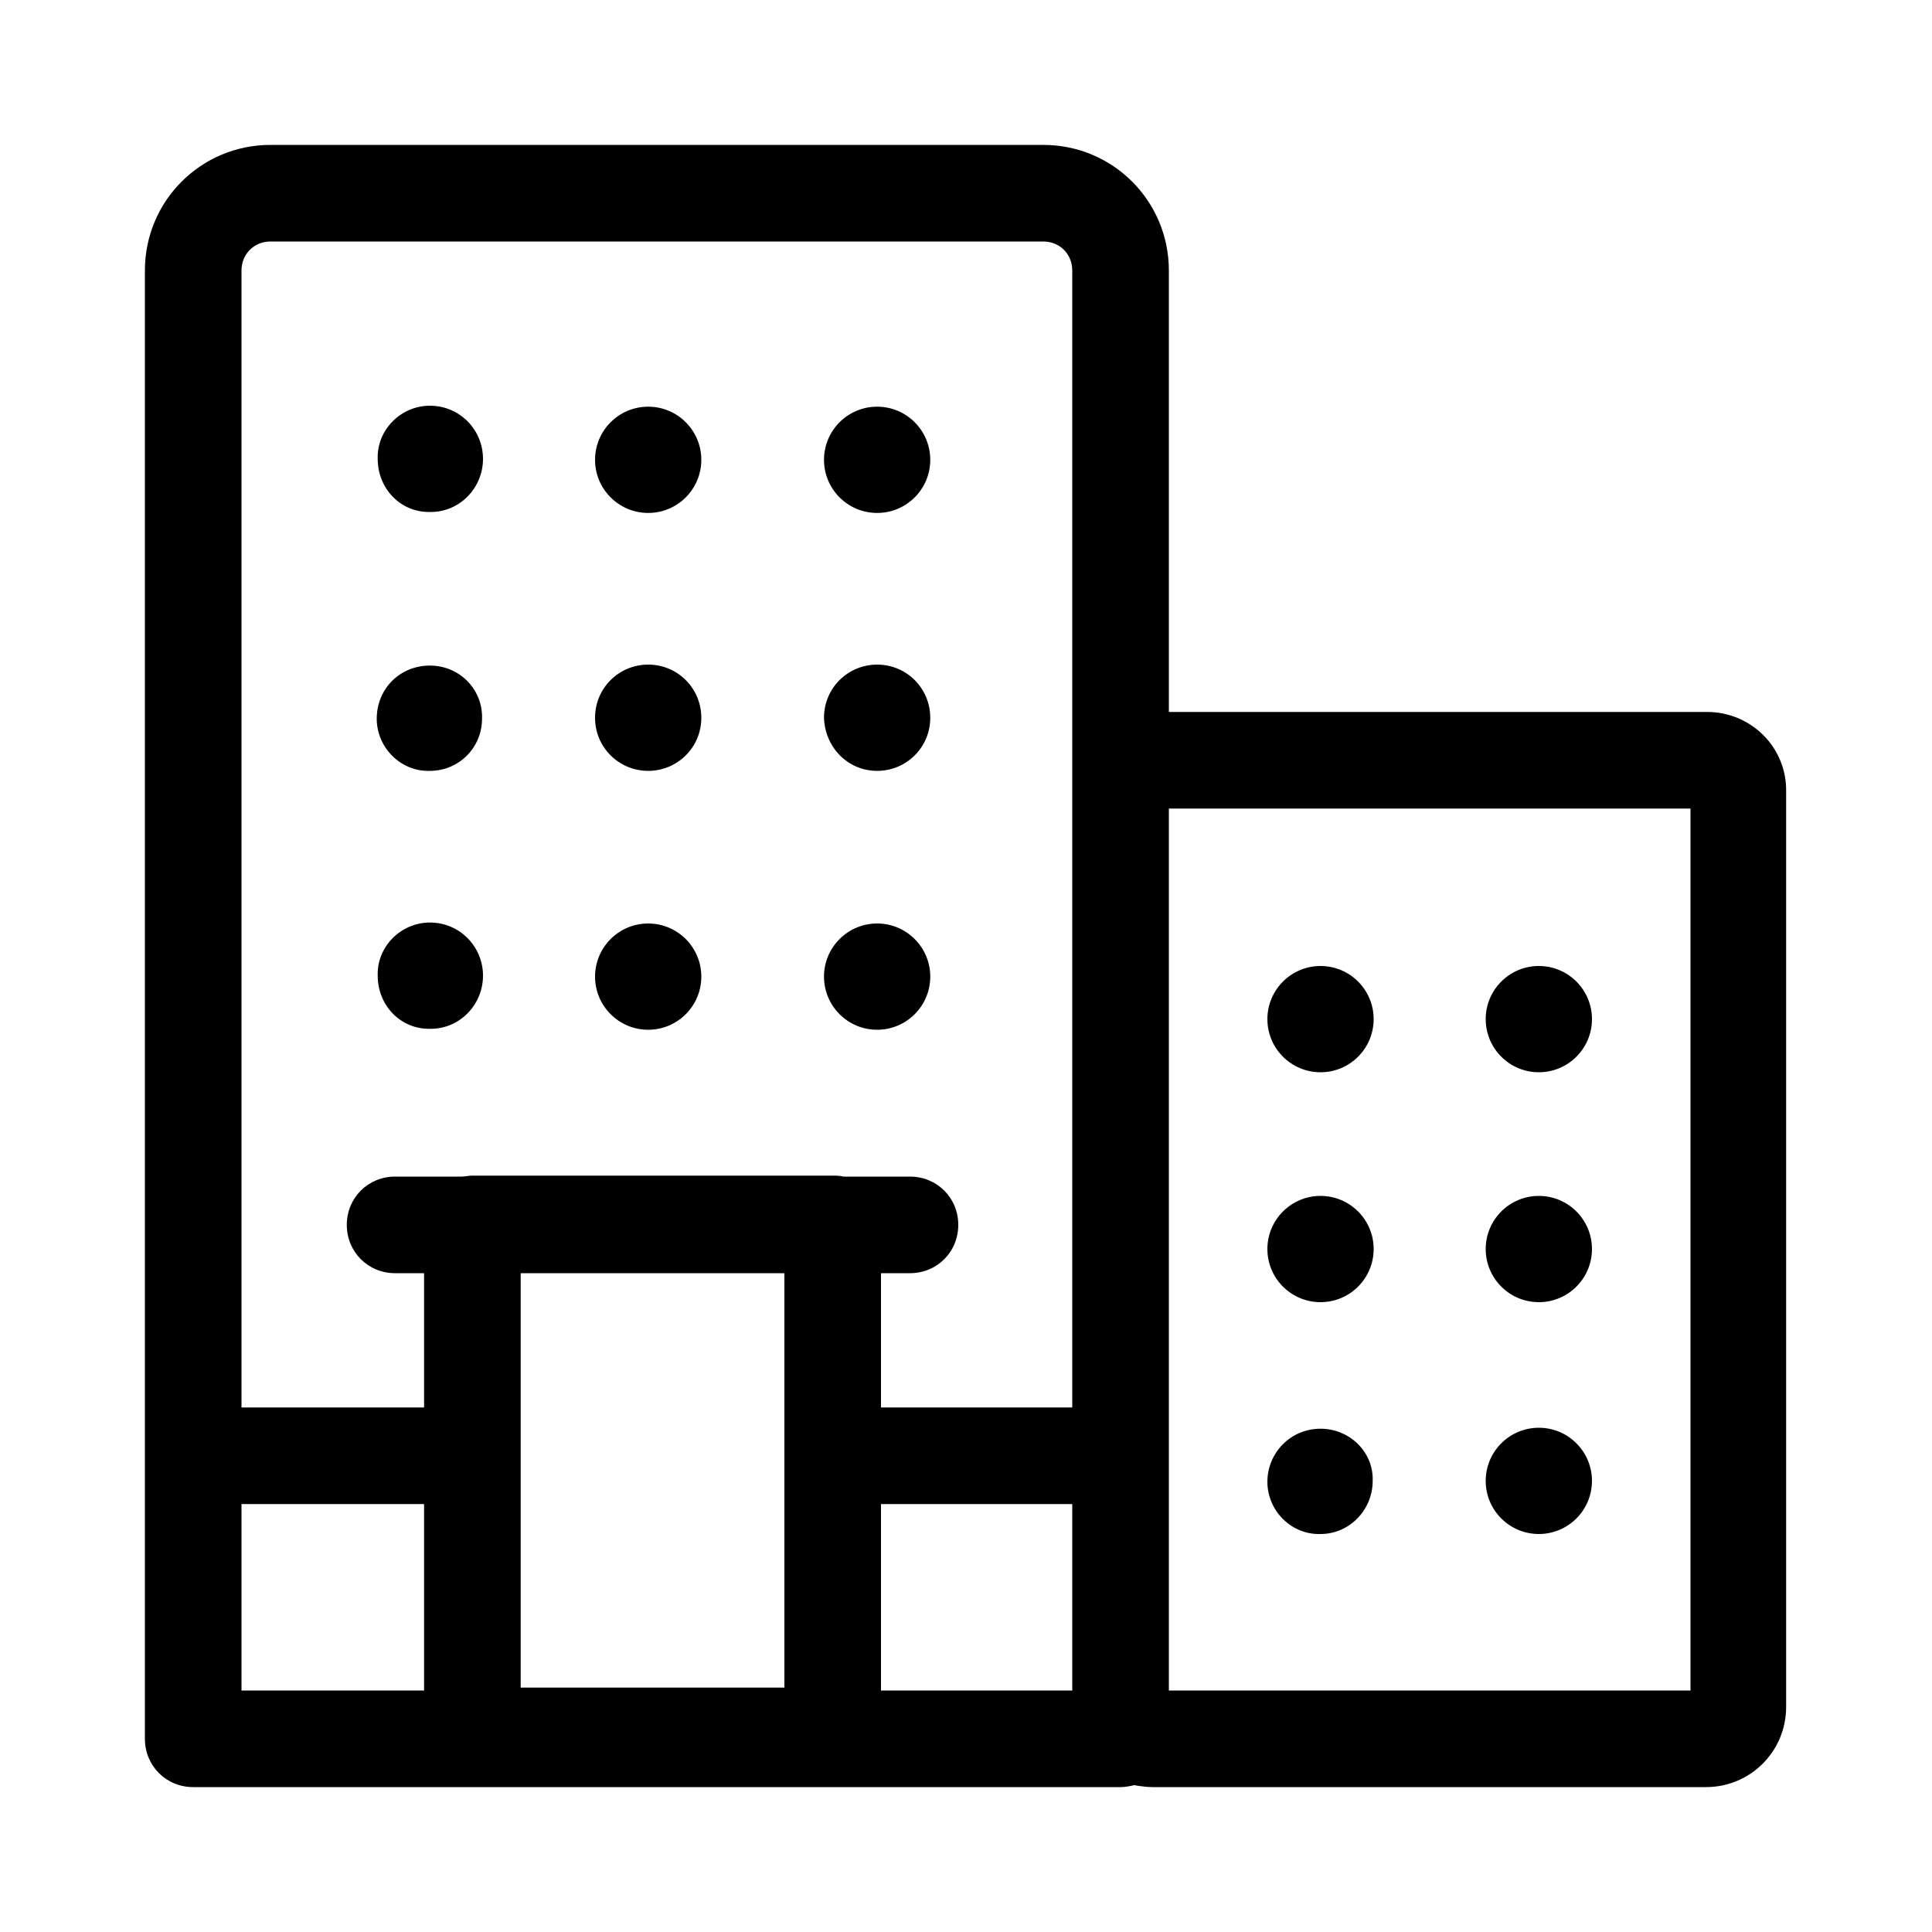 <?xml version="1.0" encoding="utf-8"?>
<!-- Generator: Adobe Illustrator 21.0.0, SVG Export Plug-In . SVG Version: 6.00 Build 0)  -->
<svg version="1.1" id="图层_1" xmlns="http://www.w3.org/2000/svg" xmlns:xlink="http://www.w3.org/1999/xlink" x="0px" y="0px"
	 viewBox="0 0 200 200" style="enable-background:new 0 0 200 200;" xml:space="preserve">
<title>数据资产图标-前台</title>
<g>
	<path d="M44.6,53c3,0,5.4-2.5,5.4-5.5c0-3-2.4-5.5-5.5-5.5h0c-3,0-5.5,2.5-5.4,5.5C39.1,50.6,41.5,53.1,44.6,53z"/>
	<circle cx="67.1" cy="47.6" r="5.5"/>
	<circle cx="136.7" cy="105.5" r="5.5"/>
	<circle cx="159.3" cy="105.5" r="5.5"/>
	<circle cx="136.7" cy="129.3" r="5.5"/>
	<circle cx="159.3" cy="129.3" r="5.5"/>
	<path d="M136.7,147.9C136.7,147.9,136.7,147.9,136.7,147.9c-3.1,0-5.5,2.5-5.5,5.5c0,3,2.5,5.5,5.5,5.4c3,0,5.4-2.5,5.4-5.5
		C142.2,150.3,139.7,147.9,136.7,147.9z"/>
	<circle cx="159.3" cy="153.3" r="5.5"/>
	<circle cx="90.8" cy="47.6" r="5.5"/>
	<path d="M44.5,68.9L44.5,68.9c-3.1,0-5.5,2.4-5.5,5.5c0,3,2.5,5.5,5.5,5.4c3,0,5.4-2.4,5.4-5.4C50,71.4,47.6,68.9,44.5,68.9z"/>
	<path d="M67.1,79.8c3,0,5.5-2.4,5.5-5.5c0,0,0,0,0,0c0-3-2.4-5.5-5.5-5.5c-3,0-5.5,2.4-5.5,5.5C61.6,77.4,64.1,79.8,67.1,79.8z"/>
	<path d="M90.8,79.8c3,0,5.5-2.4,5.5-5.5c0,0,0,0,0,0c0-3-2.4-5.5-5.5-5.5c-3,0-5.5,2.4-5.5,5.5C85.4,77.4,87.8,79.8,90.8,79.8z"/>
	<path d="M44.6,106.5c3,0,5.4-2.5,5.4-5.5c0-3-2.4-5.5-5.5-5.5h0c-3,0-5.5,2.5-5.4,5.5C39.1,104.1,41.5,106.6,44.6,106.5z"/>
	<circle cx="67.1" cy="101.1" r="5.5"/>
	<circle cx="90.8" cy="101.1" r="5.5"/>
	<path d="M176.7,73.7H121V28c0-7.2-5.8-13-13-13H28c-7.2,0-13,5.8-13,13v152c0,2.8,2.2,5,5,5h96c0.5,0,1-0.1,1.4-0.2
		c0.6,0.1,1.3,0.2,1.9,0.2h57.3c4.6,0,8.3-3.7,8.3-8.3V82C185,77.4,181.3,73.7,176.7,73.7z M81.2,131.8v42.9H53.9v-42.9H81.2z
		 M91.2,155.7H111V175H91.2V155.7z M28,25h80c1.7,0,3,1.3,3,3v54v63.7H91.2v-13.9h3c2.8,0,5-2.2,5-5s-2.2-5-5-5h-6.9
		c-0.4-0.1-0.7-0.1-1.1-0.1H48.9c-0.4,0-0.8,0.1-1.1,0.1h-6.9c-2.8,0-5,2.2-5,5s2.2,5,5,5h3v13.9H25V28C25,26.3,26.3,25,28,25z
		 M25,155.7h18.9V175H25V155.7z M175,175h-54V83.7h54V175z"/>
</g>
</svg>
